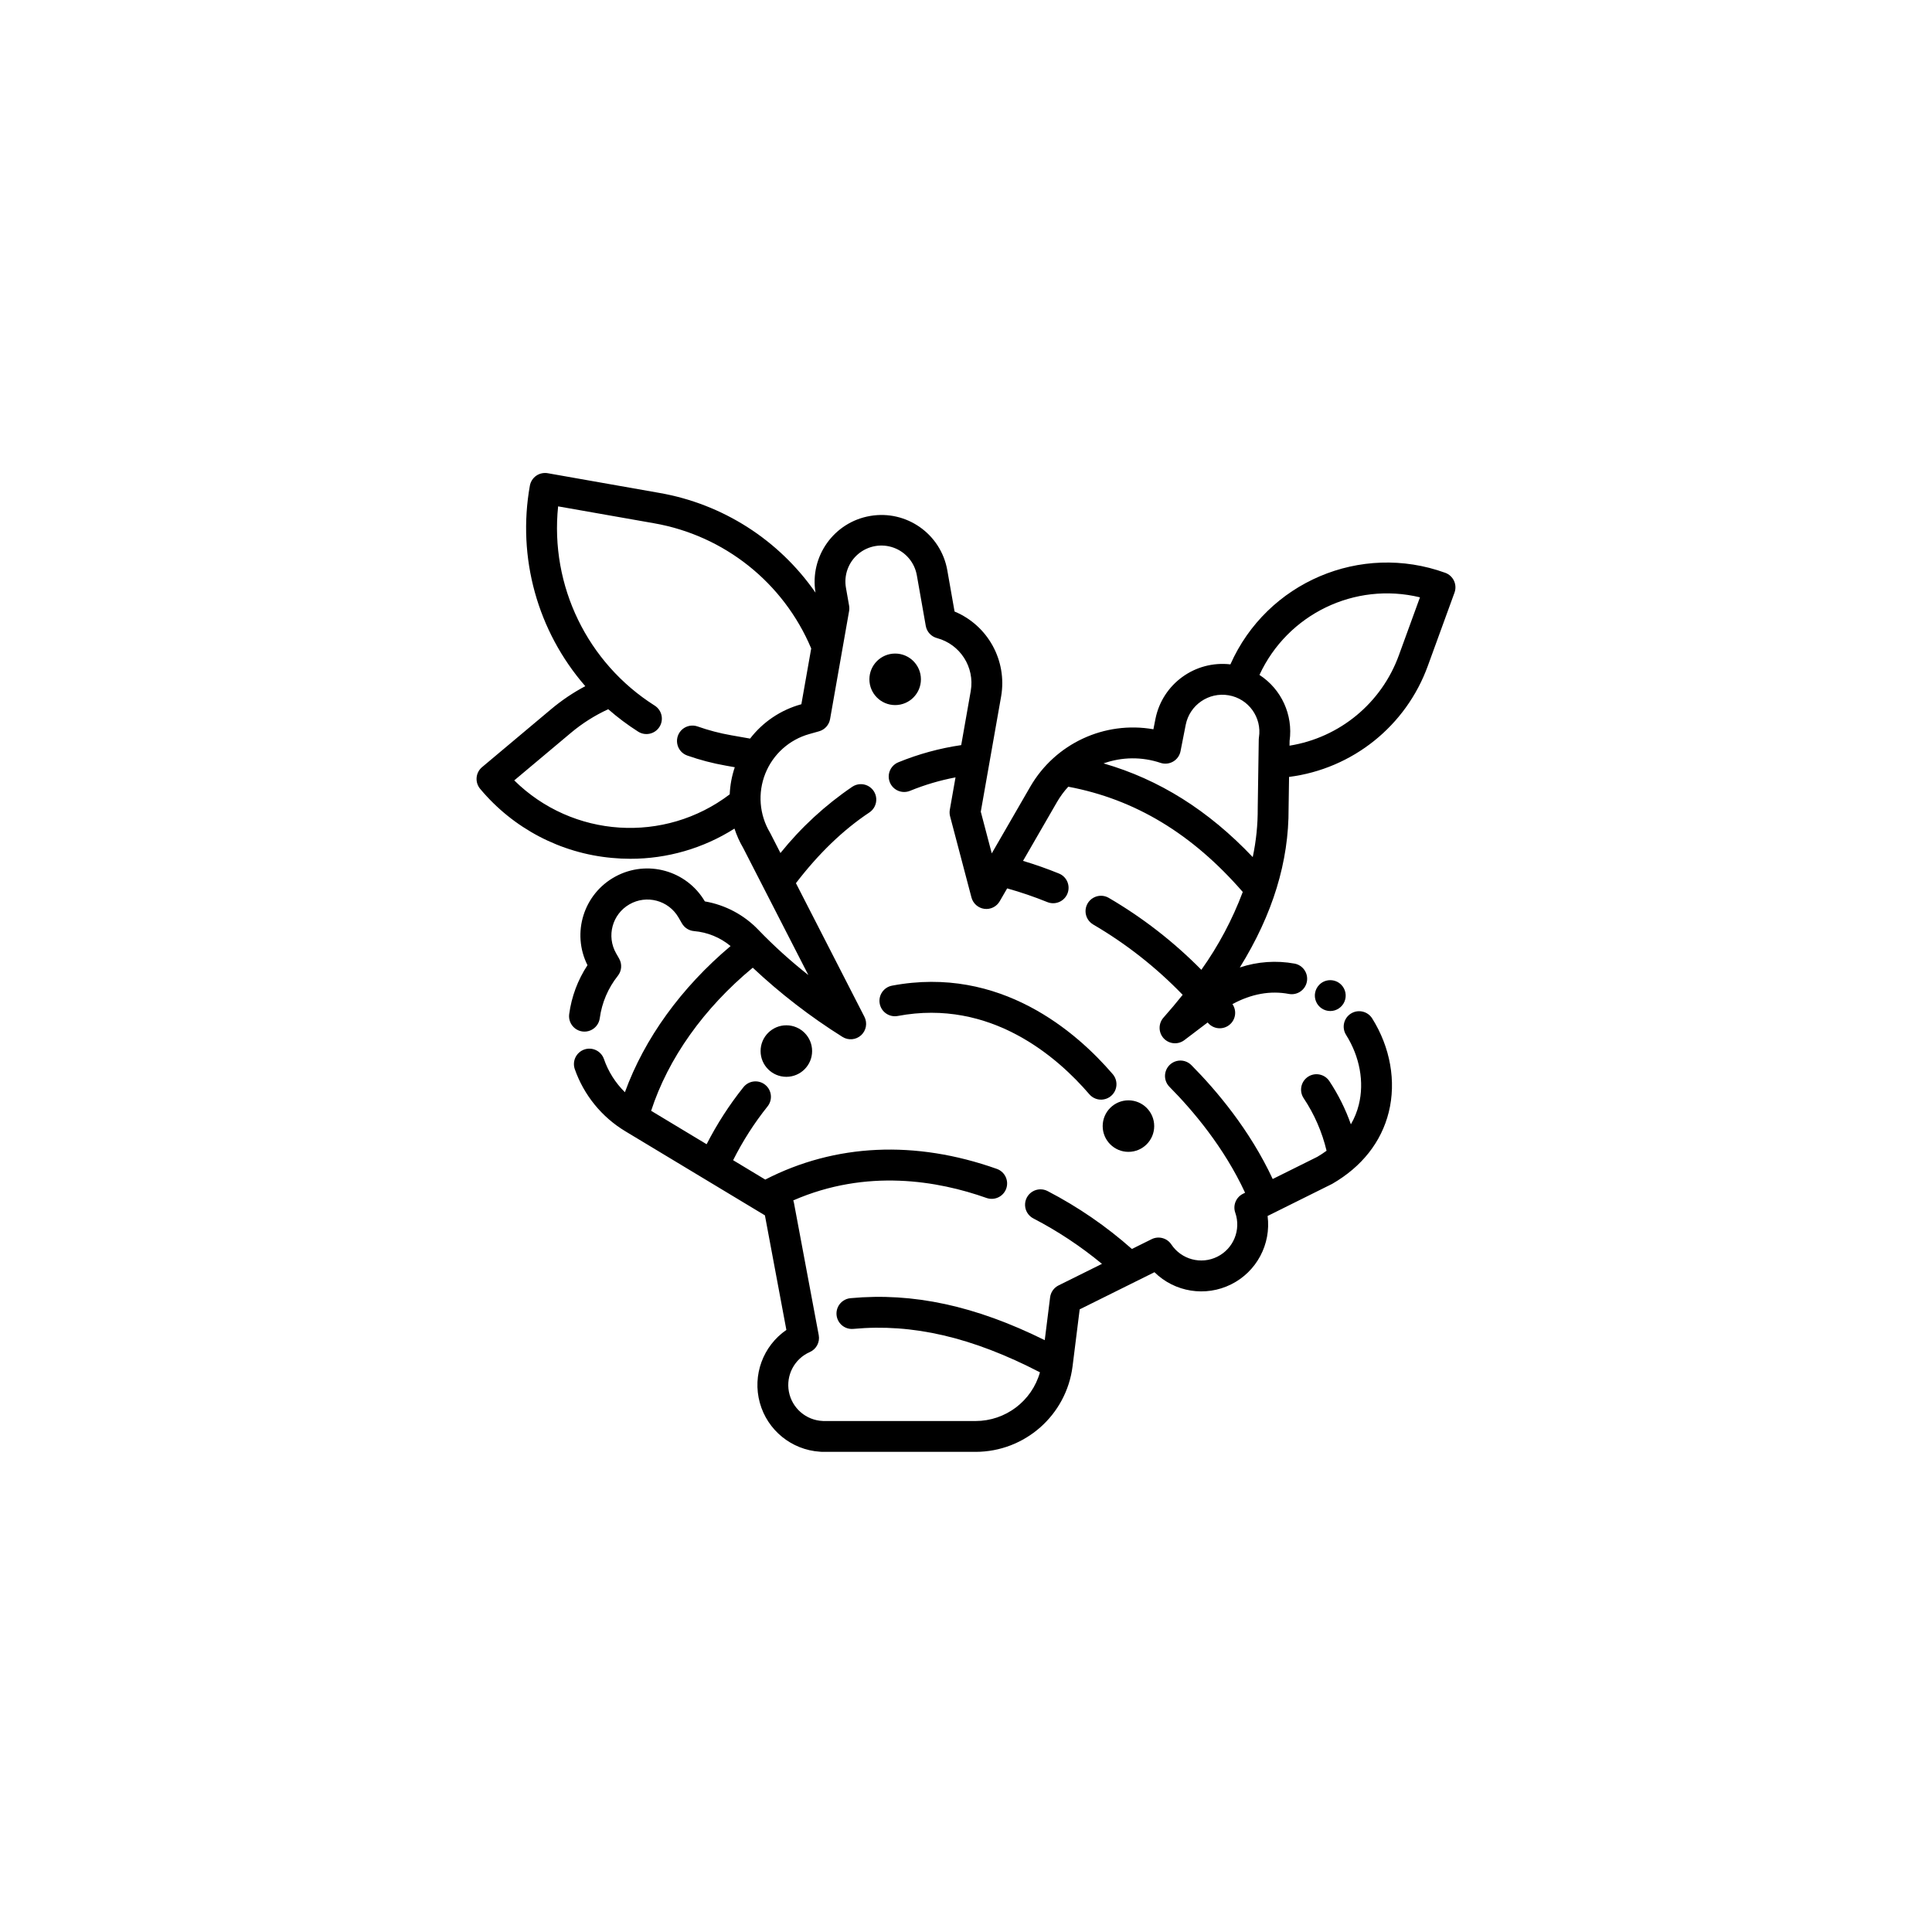 <?xml version="1.0" encoding="UTF-8"?>
<svg width="75px" height="75px" viewBox="0 0 75 75" version="1.1" xmlns="http://www.w3.org/2000/svg" xmlns:xlink="http://www.w3.org/1999/xlink">
    <title>Group 8 Copy 2</title>
    <defs>
        <filter id="filter-1">
            <feColorMatrix in="SourceGraphic" type="matrix" values="0 0 0 0 0 0 0 0 0 0.22 0 0 0 0 0.388 0 0 0 1 0"></feColorMatrix>
        </filter>
    </defs>
    <g id="Page-1" stroke="none" stroke-width="1" fill="none" fill-rule="evenodd">
        <g id="HD_Koncepcjazywienia" transform="translate(-380, -2311)">
            <g id="Group-8-Copy-2" transform="translate(380, 2311)">
                <circle id="Oval-Copy" fill="#FFFFFF" cx="37.5" cy="37.361" r="37.361"></circle>
                <g filter="url(#filter-1)" id="ginger">
                    <g transform="translate(18.5, 18.361)">
                        <path d="M15.651,20.602 C15.712,20.927 16.026,21.14 16.35,21.079 C19.966,20.396 22.56,22.688 23.785,24.115 C23.924,24.279 24.14,24.357 24.351,24.317 C24.563,24.278 24.737,24.129 24.808,23.926 C24.879,23.722 24.835,23.497 24.694,23.335 C23.3,21.712 20.335,19.107 16.128,19.902 C15.803,19.964 15.59,20.277 15.651,20.602 L15.651,20.602 Z" id="Path" fill="#000000" fill-rule="nonzero"></path>
                        <circle id="Oval" fill="#000000" fill-rule="nonzero" cx="12.026" cy="22.441" r="1"></circle>
                        <circle id="Oval" fill="#000000" fill-rule="nonzero" cx="25.306" cy="25.354" r="1"></circle>
                        <circle id="Oval" fill="#000000" fill-rule="nonzero" cx="16.25" cy="8.01" r="1"></circle>
                        <path d="M37.606,3.876 C34.323,2.686 30.68,4.239 29.264,7.43 C27.892,7.271 26.628,8.189 26.355,9.542 L26.275,9.949 C24.373,9.616 22.466,10.505 21.497,12.175 L20,14.767 L19.574,13.149 L20.365,8.665 C20.601,7.282 19.851,5.918 18.556,5.378 L18.273,3.771 C18.023,2.367 16.687,1.427 15.281,1.668 C13.874,1.908 12.926,3.239 13.158,4.646 C11.735,2.594 9.548,1.198 7.087,0.772 L2.763,0.009 C2.606,-0.018 2.445,0.017 2.315,0.108 C2.185,0.199 2.097,0.339 2.069,0.495 C1.572,3.28 2.363,6.141 4.221,8.276 C3.748,8.526 3.304,8.826 2.894,9.17 L0.214,11.419 C0.092,11.521 0.016,11.667 0.002,11.825 C-0.012,11.983 0.038,12.141 0.14,12.262 C1.423,13.799 3.263,14.763 5.256,14.943 C5.495,14.966 5.734,14.977 5.972,14.977 C7.402,14.978 8.804,14.572 10.012,13.805 C10.097,14.066 10.21,14.317 10.349,14.554 L12.88,19.49 C12.193,18.949 11.544,18.362 10.938,17.733 C10.382,17.153 9.654,16.767 8.862,16.631 C8.153,15.426 6.616,15 5.387,15.668 C4.158,16.336 3.68,17.857 4.306,19.108 C3.93,19.679 3.687,20.328 3.596,21.006 C3.567,21.218 3.653,21.43 3.823,21.561 C3.992,21.692 4.219,21.723 4.417,21.641 C4.615,21.559 4.755,21.378 4.783,21.165 C4.864,20.564 5.106,19.996 5.484,19.52 C5.637,19.328 5.656,19.062 5.533,18.849 L5.417,18.646 C5.037,17.979 5.267,17.13 5.933,16.746 C6.598,16.362 7.448,16.587 7.836,17.249 L7.973,17.486 C8.071,17.656 8.246,17.767 8.441,17.784 C8.963,17.828 9.458,18.03 9.861,18.365 C7.944,19.979 6.517,21.954 5.759,24.039 C5.391,23.677 5.111,23.234 4.943,22.746 C4.832,22.436 4.492,22.273 4.182,22.381 C3.871,22.49 3.706,22.828 3.812,23.14 C4.165,24.149 4.86,25.004 5.776,25.555 L11.194,28.819 L12.027,33.267 C11.117,33.893 10.702,35.028 10.996,36.094 C11.289,37.159 12.226,37.922 13.329,37.994 C13.356,37.998 13.384,38 13.412,38 L19.374,38 C21.286,37.997 22.897,36.575 23.137,34.678 L23.413,32.468 L26.316,31.026 C27.105,31.802 28.299,31.992 29.29,31.499 C30.28,31.007 30.85,29.941 30.708,28.843 L33.187,27.611 C33.198,27.606 33.209,27.6 33.22,27.594 C34.367,26.931 35.125,25.969 35.412,24.811 C35.707,23.62 35.472,22.294 34.768,21.174 C34.592,20.894 34.222,20.81 33.942,20.986 C33.662,21.162 33.578,21.532 33.754,21.812 C34.286,22.658 34.467,23.646 34.249,24.523 C34.183,24.791 34.079,25.047 33.941,25.285 C33.733,24.694 33.453,24.132 33.107,23.61 C32.925,23.334 32.554,23.257 32.278,23.438 C32.001,23.62 31.924,23.991 32.106,24.268 C32.522,24.891 32.824,25.583 32.997,26.311 C32.881,26.396 32.761,26.475 32.636,26.548 L30.906,27.408 C30.018,25.502 28.724,23.971 27.757,22.995 C27.607,22.838 27.385,22.774 27.175,22.828 C26.965,22.882 26.801,23.045 26.745,23.254 C26.689,23.464 26.751,23.687 26.907,23.838 C27.809,24.749 29.019,26.178 29.834,27.941 L29.752,27.982 C29.481,28.116 29.353,28.431 29.453,28.716 C29.684,29.38 29.385,30.112 28.755,30.425 C28.126,30.738 27.362,30.534 26.971,29.949 C26.805,29.698 26.476,29.61 26.206,29.744 L25.44,30.124 C24.448,29.245 23.352,28.492 22.175,27.88 C21.985,27.778 21.755,27.786 21.572,27.901 C21.389,28.016 21.283,28.22 21.293,28.436 C21.303,28.652 21.429,28.845 21.622,28.942 C22.567,29.433 23.457,30.023 24.278,30.702 L22.592,31.539 C22.413,31.628 22.29,31.802 22.265,32.001 L22.057,33.664 C19.36,32.328 16.947,31.808 14.52,32.034 C14.306,32.052 14.118,32.184 14.027,32.379 C13.937,32.574 13.958,32.803 14.083,32.978 C14.208,33.153 14.417,33.248 14.631,33.226 C16.929,33.013 19.238,33.549 21.871,34.912 C21.555,36.029 20.535,36.801 19.374,36.803 L13.462,36.803 C13.454,36.802 13.445,36.801 13.437,36.801 C12.788,36.773 12.244,36.301 12.124,35.662 C12.005,35.024 12.341,34.387 12.936,34.126 C13.191,34.014 13.335,33.741 13.283,33.468 L12.321,28.335 C12.315,28.302 12.306,28.27 12.294,28.239 C15.148,26.993 17.917,27.477 19.797,28.144 C20.109,28.254 20.451,28.091 20.562,27.78 C20.672,27.468 20.509,27.126 20.197,27.015 C17.025,25.89 13.921,26.035 11.207,27.43 L9.96,26.678 C10.331,25.937 10.779,25.237 11.297,24.589 C11.503,24.33 11.46,23.954 11.201,23.748 C10.942,23.542 10.566,23.585 10.36,23.844 C9.81,24.532 9.332,25.274 8.931,26.058 L6.777,24.76 C7.438,22.726 8.821,20.779 10.722,19.205 C11.793,20.211 12.959,21.11 14.204,21.891 C14.432,22.035 14.729,22.009 14.928,21.827 C15.127,21.645 15.18,21.352 15.057,21.112 L12.398,15.924 C13.275,14.776 14.233,13.853 15.25,13.178 C15.428,13.059 15.529,12.855 15.516,12.641 C15.503,12.428 15.376,12.238 15.185,12.142 C14.993,12.047 14.765,12.061 14.587,12.18 C13.535,12.894 12.594,13.762 11.797,14.753 L11.407,13.991 C11.401,13.98 11.395,13.969 11.389,13.958 C10.976,13.265 10.91,12.419 11.209,11.67 C11.508,10.92 12.139,10.353 12.916,10.135 L13.295,10.028 C13.516,9.966 13.683,9.782 13.723,9.556 L14.462,5.36 C14.474,5.291 14.474,5.221 14.462,5.152 L14.341,4.465 C14.251,3.972 14.432,3.469 14.815,3.146 C15.198,2.823 15.725,2.73 16.196,2.902 C16.667,3.074 17.009,3.486 17.093,3.98 L17.438,5.935 C17.478,6.165 17.649,6.35 17.875,6.41 C18.775,6.652 19.343,7.539 19.185,8.458 L18.814,10.564 C17.978,10.686 17.16,10.91 16.378,11.229 C16.178,11.308 16.035,11.489 16.005,11.702 C15.976,11.916 16.063,12.129 16.234,12.26 C16.405,12.391 16.633,12.421 16.832,12.337 C17.4,12.105 17.99,11.931 18.593,11.817 L18.372,13.071 C18.357,13.156 18.36,13.244 18.382,13.328 L19.212,16.479 C19.274,16.713 19.471,16.887 19.712,16.92 C19.952,16.952 20.188,16.836 20.309,16.625 L20.598,16.126 C21.127,16.274 21.648,16.452 22.157,16.658 C22.464,16.783 22.813,16.635 22.938,16.329 C23.062,16.022 22.915,15.673 22.608,15.549 C22.156,15.365 21.69,15.201 21.214,15.058 L22.533,12.773 C22.657,12.56 22.803,12.36 22.97,12.179 C25.559,12.665 27.781,14.005 29.744,16.265 C29.341,17.337 28.8,18.354 28.136,19.287 C27.066,18.201 25.856,17.261 24.538,16.492 C24.353,16.385 24.125,16.386 23.94,16.493 C23.754,16.6 23.64,16.797 23.64,17.011 C23.641,17.225 23.755,17.423 23.94,17.53 C25.216,18.276 26.384,19.194 27.411,20.258 C27.177,20.552 26.928,20.847 26.666,21.143 C26.462,21.374 26.466,21.722 26.675,21.948 C26.885,22.173 27.231,22.203 27.476,22.017 L28.381,21.331 C28.385,21.335 28.389,21.34 28.393,21.345 C28.6,21.589 28.961,21.627 29.214,21.433 C29.468,21.239 29.524,20.88 29.343,20.618 C30.08,20.22 30.817,20.087 31.537,20.224 C31.861,20.283 32.172,20.07 32.233,19.746 C32.294,19.423 32.083,19.111 31.761,19.047 C31.049,18.916 30.316,18.967 29.63,19.196 C30.912,17.125 31.535,15.083 31.523,13.012 L31.541,11.799 C34.005,11.485 36.086,9.819 36.93,7.483 L37.964,4.644 C38.018,4.495 38.011,4.33 37.944,4.186 C37.877,4.042 37.755,3.93 37.606,3.876 L37.606,3.876 Z M12.609,8.977 L12.592,8.982 C11.807,9.2 11.115,9.666 10.618,10.311 L9.886,10.182 C9.442,10.104 9.006,9.99 8.581,9.84 C8.379,9.768 8.153,9.81 7.99,9.949 C7.827,10.088 7.751,10.305 7.791,10.516 C7.831,10.727 7.98,10.9 8.183,10.97 C8.67,11.141 9.17,11.272 9.678,11.361 L10.024,11.423 C9.909,11.763 9.843,12.117 9.827,12.476 C7.292,14.401 3.728,14.17 1.463,11.934 L3.664,10.087 C4.104,9.718 4.591,9.41 5.112,9.171 C5.477,9.491 5.866,9.782 6.276,10.043 C6.555,10.218 6.923,10.136 7.1,9.857 C7.277,9.579 7.195,9.21 6.918,9.032 C4.3,7.375 2.846,4.378 3.166,1.296 L6.879,1.95 C9.611,2.424 11.915,4.256 12.991,6.812 L12.609,8.977 Z M30.371,10.265 C30.367,10.291 30.365,10.318 30.365,10.345 L30.325,13 L30.325,13.013 C30.329,13.651 30.264,14.287 30.131,14.911 C28.41,13.097 26.499,11.896 24.34,11.274 C25.054,11.02 25.832,11.012 26.55,11.253 C26.713,11.308 26.892,11.289 27.041,11.203 C27.19,11.116 27.295,10.97 27.328,10.8 L27.53,9.773 C27.684,9.004 28.423,8.497 29.196,8.63 C29.969,8.762 30.492,9.49 30.372,10.265 L30.371,10.265 Z M35.805,7.073 C35.134,8.929 33.508,10.274 31.559,10.586 L31.562,10.4 C31.702,9.392 31.246,8.393 30.392,7.839 C31.484,5.477 34.093,4.216 36.623,4.827 L35.805,7.073 Z" id="Shape" fill="#000000" fill-rule="nonzero"></path>
                        <path d="M32.718,19.864 C32.546,20.036 32.495,20.293 32.588,20.517 C32.68,20.741 32.899,20.887 33.141,20.887 C33.383,20.887 33.601,20.741 33.694,20.517 C33.787,20.293 33.736,20.036 33.564,19.864 C33.33,19.631 32.951,19.631 32.718,19.864 Z" id="Path" fill="#000000" fill-rule="nonzero"></path>
                    </g>
                </g>
            </g>
        </g>
    </g>
</svg>